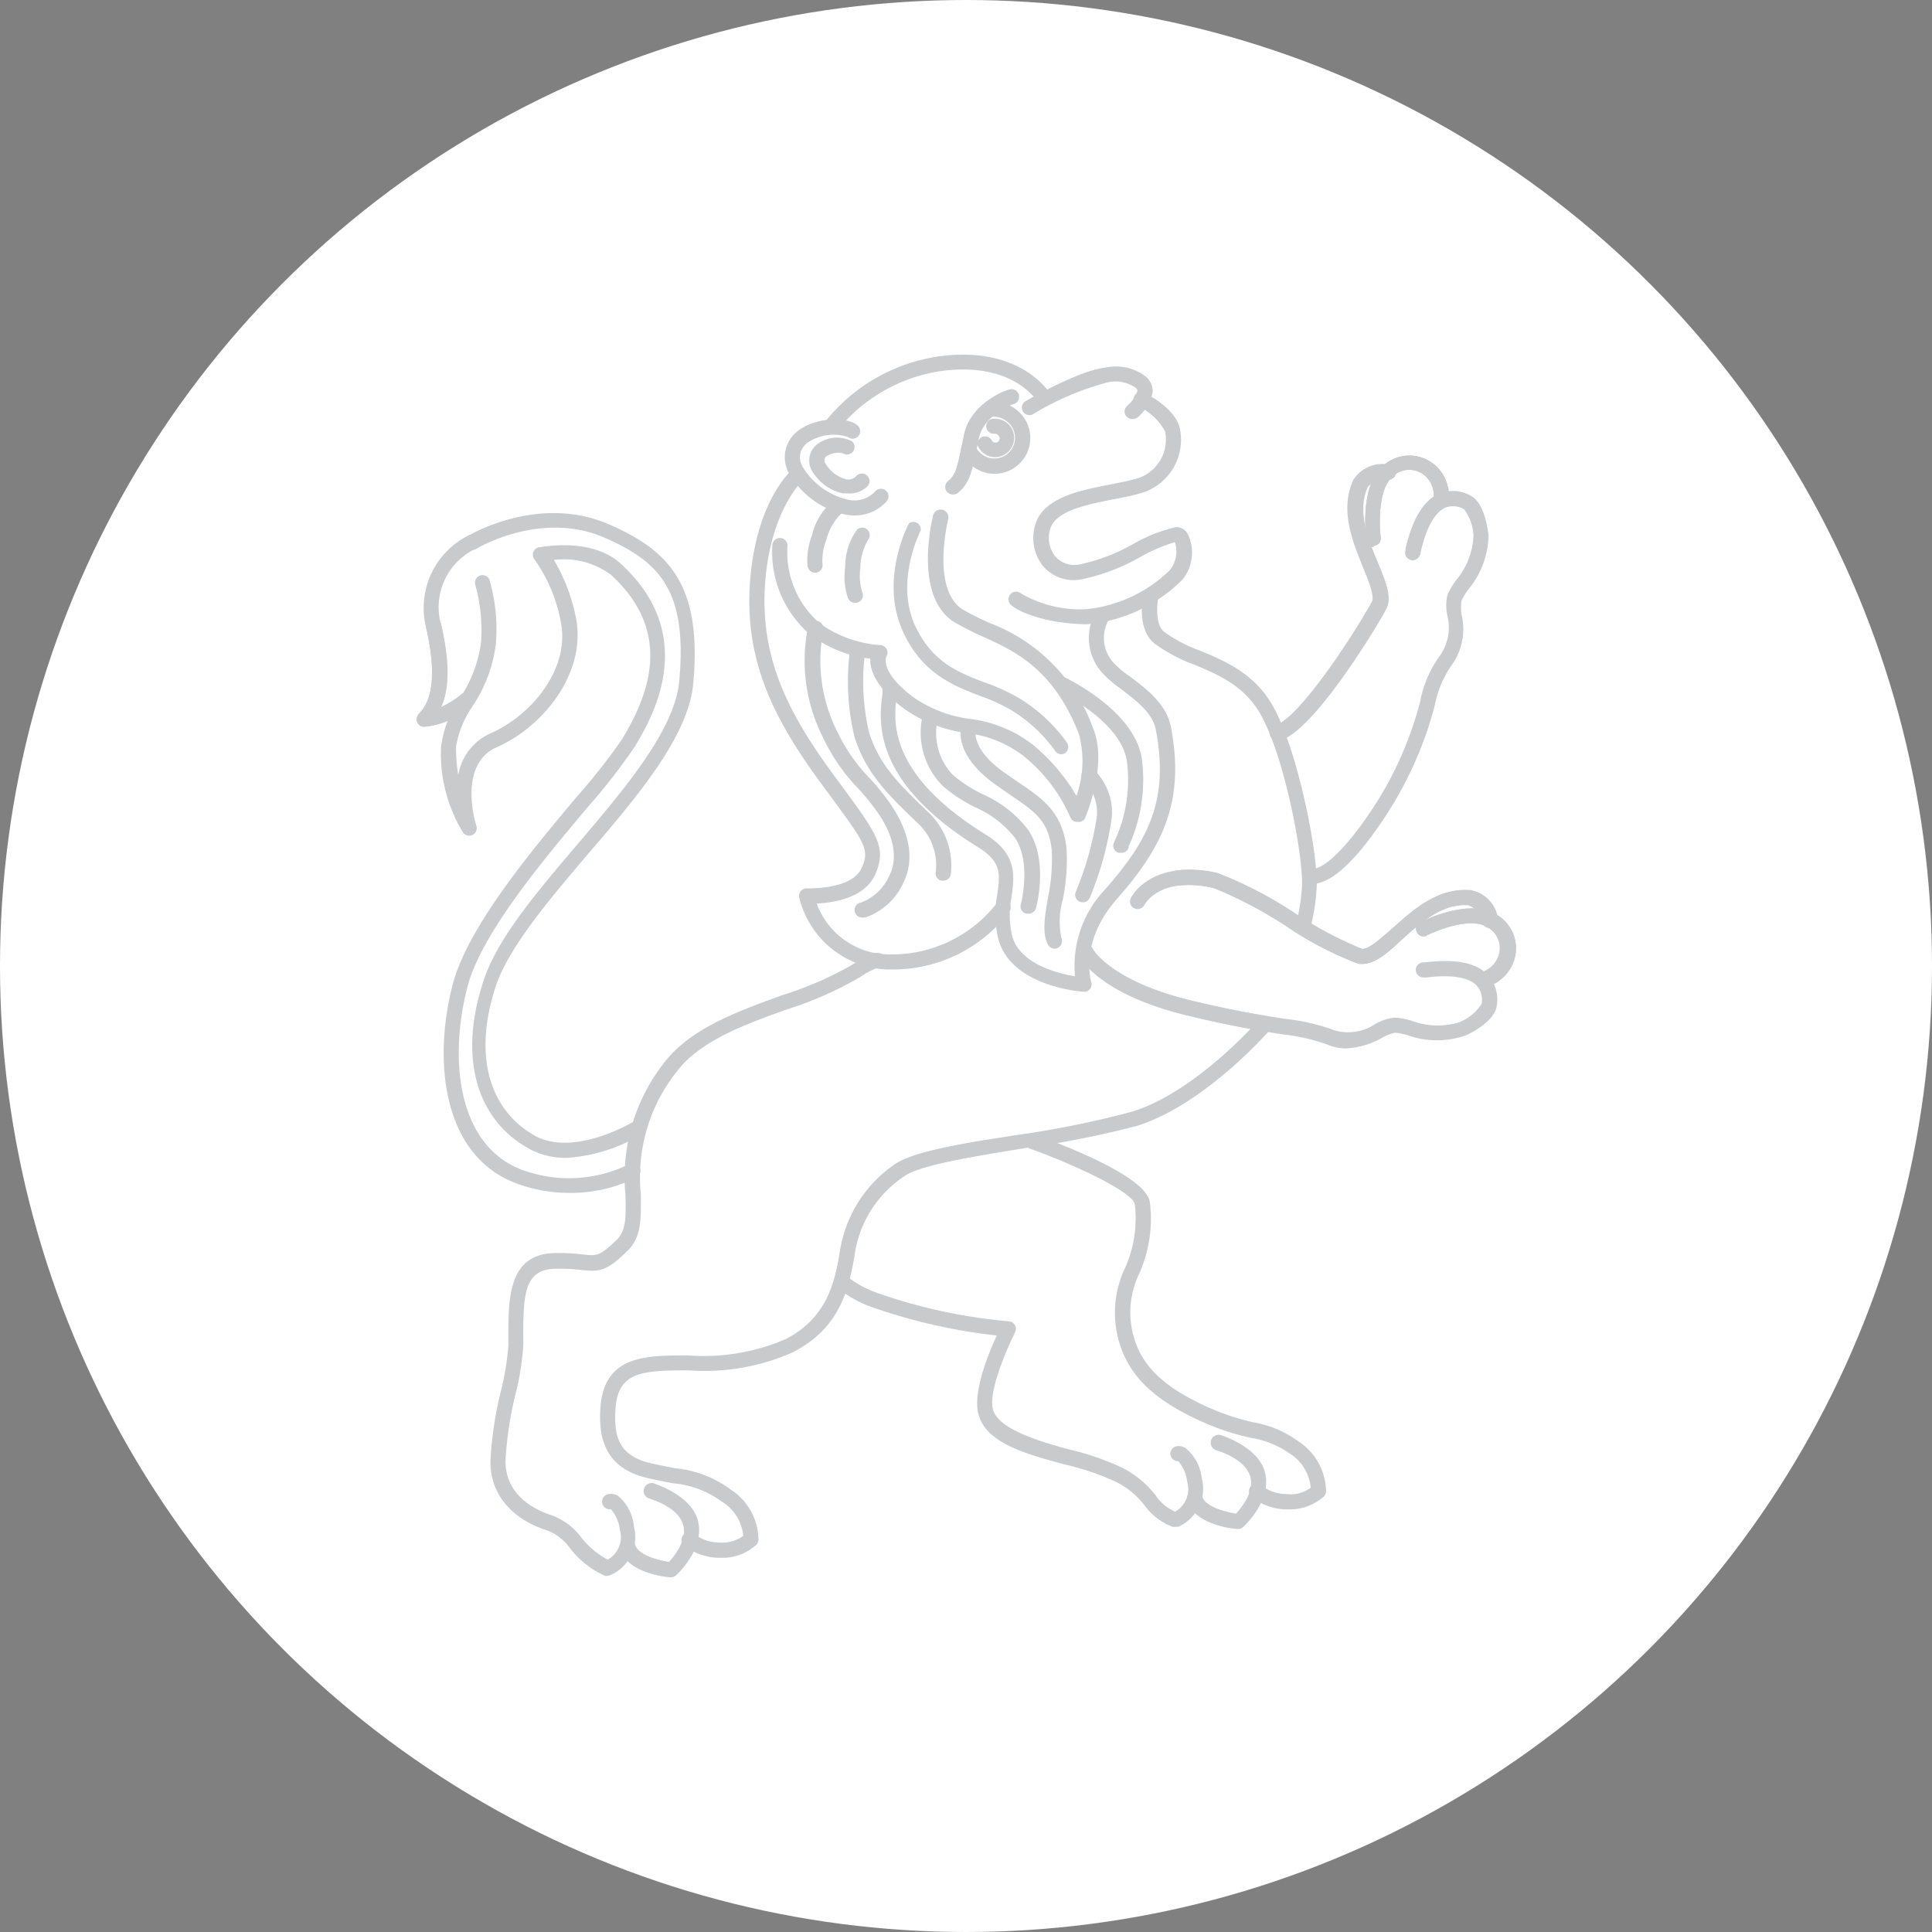 <svg id="Слой_1" data-name="Слой 1" xmlns="http://www.w3.org/2000/svg" viewBox="0 0 128 128"><rect x="0" y="0" width="128" height="128" fill="#808080" stroke="none"/><defs><style>.cls-1{fill:#fff;}.cls-2{opacity:0.25;}.cls-3{fill:#282c34;}</style></defs><title>5</title><circle class="cls-1" cx="64" cy="64" r="64"/><g class="cls-2"><path class="cls-3" d="M56.55,35A3.45,3.45,0,0,1,56,34.94a5.76,5.76,0,0,1-3.73-2.73,2.19,2.19,0,0,1,.62-2.83c1.17-.89,3.2-0.95,3.92-0.35a0.5,0.5,0,1,1-.64.77,3.09,3.09,0,0,0-2.67.38,1.19,1.19,0,0,0-.3,1.63,4.74,4.74,0,0,0,3,2.15,1.88,1.88,0,0,0,1.8-.57,0.5,0.5,0,0,1,.73.69A2.84,2.84,0,0,1,56.55,35Z" transform="translate(0 -0.85)"/><path class="cls-3" d="M56.19,33.54l-0.34,0A3.16,3.16,0,0,1,53.77,32a1.36,1.36,0,0,1,.39-1.73,2.15,2.15,0,0,1,2.3-.17,0.5,0.5,0,0,1-.62.78,1.39,1.39,0,0,0-1.12.23,0.36,0.36,0,0,0,0,.49,2.2,2.2,0,0,0,1.33,1,0.72,0.72,0,0,0,.69-0.22,0.5,0.5,0,0,1,.73.69A1.67,1.67,0,0,1,56.19,33.54Z" transform="translate(0 -0.85)"/><path class="cls-3" d="M55.08,29.58a0.5,0.5,0,0,1-.41-0.79,11.74,11.74,0,0,1,7.47-4.32c5-.72,7.05,1.89,7.41,2.42a0.5,0.5,0,1,1-.83.55c-0.29-.44-2-2.62-6.43-2a10.86,10.86,0,0,0-6.8,3.91A0.5,0.5,0,0,1,55.08,29.58Z" transform="translate(0 -0.85)"/><path class="cls-3" d="M75,28.61a0.5,0.5,0,0,1-.33-0.87,2.2,2.2,0,0,0,.69-1,0.34,0.34,0,0,0-.13-0.21,2.37,2.37,0,0,0-1.88-.34,18.75,18.75,0,0,0-4.94,2.12,0.5,0.5,0,0,1-.5-0.86c0.14-.08,3.54-2.05,5.33-2.25a3.29,3.29,0,0,1,2.66.59,1.29,1.29,0,0,1,.47,1,2.9,2.9,0,0,1-1,1.71A0.5,0.5,0,0,1,75,28.61Z" transform="translate(0 -0.85)"/><path class="cls-3" d="M72,42.21H71.92C68.51,42.13,67,41,67,40.94a0.5,0.5,0,1,1,.63-0.78,7.83,7.83,0,0,0,4.34,1.05H72a9.29,9.29,0,0,0,5.5-2.58,2,2,0,0,0,.34-1.86,11,11,0,0,0-2.32,1,13.39,13.39,0,0,1-3.8,1.45,2.66,2.66,0,0,1-2.72-1,3,3,0,0,1-.26-3c0.77-1.48,2.92-1.9,4.81-2.27,0.6-.12,1.17-0.23,1.64-0.36a2.69,2.69,0,0,0,2-3.15,3.64,3.64,0,0,0-1.78-1.65,0.5,0.5,0,1,1,.43-0.9c0.2,0.1,2,1,2.32,2.31a3.68,3.68,0,0,1-2.67,4.35c-0.51.15-1.1,0.26-1.72,0.38-1.67.33-3.56,0.7-4.11,1.75a2,2,0,0,0,.18,1.94,1.68,1.68,0,0,0,1.75.61,12.45,12.45,0,0,0,3.51-1.35,10.33,10.33,0,0,1,2.77-1.1,0.84,0.84,0,0,1,.82.44,2.86,2.86,0,0,1-.32,3A10.19,10.19,0,0,1,72,42.21Z" transform="translate(0 -0.85)"/><path class="cls-3" d="M59.33,65.08H58.8a6.24,6.24,0,0,1-5.85-4.77,0.5,0.5,0,0,1,.11-0.43,0.49,0.49,0,0,1,.41-0.17c0.81,0,3.05-.1,3.61-1.34s0.24-1.64-2.13-4.87l-0.62-.84c-3.08-4.21-5.05-8.1-4.63-13.37s2.7-7.25,2.8-7.33a0.5,0.5,0,0,1,.66.75h0s-2.08,1.91-2.46,6.66c-0.39,5,1.49,8.66,4.44,12.7l0.62,0.84c2.38,3.23,3,4.1,2.23,5.87-0.7,1.57-2.77,1.88-3.88,1.93a5.12,5.12,0,0,0,4.74,3.37,8.82,8.82,0,0,0,7.2-3.4,0.5,0.5,0,0,1,.82.58A9.7,9.7,0,0,1,59.33,65.08Z" transform="translate(0 -0.85)"/><path class="cls-3" d="M71.86,66.56h0c-0.2,0-4.8-.33-5.7-3.43a6.84,6.84,0,0,1-.09-3c0.19-1.36.3-2.18-1.27-3.15-7.08-4.38-6.56-8.4-6.34-10.11a4.12,4.12,0,0,0,0-.46,0.5,0.5,0,0,1,1,0,5.06,5.06,0,0,1-.05.59c-0.2,1.52-.66,5.09,5.88,9.13,2.12,1.31,1.92,2.75,1.73,4.14a5.92,5.92,0,0,0,.05,2.63c0.54,1.83,3,2.44,4.15,2.63a7.36,7.36,0,0,1,2-5.76c2.86-3.25,4.24-5.9,3.36-10.56-0.22-1.18-1.4-2-2.34-2.74a6.68,6.68,0,0,1-1.17-1,3.45,3.45,0,0,1-.43-4.15,0.5,0.5,0,1,1,.82.58,2.44,2.44,0,0,0,.39,2.94,6.33,6.33,0,0,0,1,.82c1,0.76,2.43,1.79,2.73,3.36,0.95,5-.6,8-3.6,11.41-2.48,2.82-1.71,5.41-1.67,5.52A0.5,0.5,0,0,1,71.86,66.56Z" transform="translate(0 -0.85)"/><path class="cls-3" d="M86.36,62.65l-0.16,0A0.5,0.5,0,0,1,85.89,62a14,14,0,0,0,.36-2.27c0.17-1.63-1-8.26-2.61-11.32-1.07-2.08-2.83-2.82-4.53-3.53a10.38,10.38,0,0,1-2.65-1.42c-1.14-.94-0.76-3-0.72-3.21a0.5,0.5,0,0,1,1,.2c-0.09.43-.2,1.77,0.37,2.25a9.65,9.65,0,0,0,2.4,1.26c1.78,0.74,3.79,1.59,5,4,1.6,3.11,2.92,10,2.71,11.88a13.55,13.55,0,0,1-.4,2.48A0.5,0.5,0,0,1,86.36,62.65Z" transform="translate(0 -0.85)"/><path class="cls-3" d="M37.54,77.56a5,5,0,0,1-2.5-.61c-3.6-2-4.69-6.28-2.93-11.33,0.94-2.7,3.46-5.67,6.13-8.81C41.4,53.09,44.68,49.24,45,46c0.55-6-1.26-7.93-5-9.55-4.15-1.78-8.35.7-8.39,0.73A0.5,0.5,0,0,1,31,36.36c0.19-.11,4.68-2.76,9.3-0.79,4,1.73,6.23,4,5.63,10.56-0.32,3.51-3.7,7.49-7,11.33-2.61,3.07-5.07,6-6,8.49-1.59,4.56-.66,8.34,2.48,10.13,2.55,1.44,6.39-.82,6.42-0.84a0.5,0.5,0,0,1,.51.86A10.9,10.9,0,0,1,37.54,77.56Z" transform="translate(0 -0.85)"/><path class="cls-3" d="M65.89,32.24a2.38,2.38,0,0,1-2.16-1.39,0.5,0.5,0,1,1,.91-0.41,1.37,1.37,0,1,0,2.18-1.58,1.48,1.48,0,0,0-1.15-.4A0.49,0.49,0,0,1,65.14,28a0.5,0.5,0,0,1,.47-0.53,2.52,2.52,0,0,1,1.9.67A2.37,2.37,0,0,1,65.89,32.24Z" transform="translate(0 -0.85)"/><path class="cls-3" d="M65.94,31.14a1.28,1.28,0,0,1-1.16-.75A0.5,0.5,0,0,1,65.69,30a0.28,0.28,0,1,0,.44-0.32,0.3,0.3,0,0,0-.26-0.09,0.5,0.5,0,0,1-.06-1,1.33,1.33,0,0,1,1,.36A1.28,1.28,0,0,1,65.94,31.14Z" transform="translate(0 -0.85)"/><path class="cls-3" d="M63.13,33.61a0.5,0.5,0,0,1-.32-0.89c0.49-.4.6-0.87,0.9-2.32l0.15-.74c0.46-2.17,2.89-3,3-3a0.5,0.5,0,0,1,.32.95s-2,.69-2.33,2.29l-0.15.73c-0.3,1.45-.46,2.25-1.25,2.89A0.5,0.5,0,0,1,63.13,33.61Z" transform="translate(0 -0.85)"/><path class="cls-3" d="M49.76,103.34a0.5,0.5,0,0,1-.5-0.46,3,3,0,0,0-1.48-2.57,6.32,6.32,0,0,0-3.2-1.19c-0.5-.09-1.05-0.2-1.69-0.35C40,98.1,39.68,96,39.77,94.26c0.18-3.61,2.93-3.61,5.84-3.61a13.65,13.65,0,0,0,6.44-1.08c2.65-1.37,3.23-3.58,3.58-5.73A8.58,8.58,0,0,1,59.26,78c1.23-.88,4.74-1.45,8.45-2A63.73,63.73,0,0,0,75,74.5c4.18-1.27,8.35-6,8.39-6.08a0.5,0.5,0,1,1,.76.65c-0.18.21-4.39,5-8.85,6.38a64.38,64.38,0,0,1-7.42,1.47c-3.43.56-7,1.13-8,1.88A7.53,7.53,0,0,0,56.62,84c-0.38,2.29-1,4.87-4.11,6.45a14.44,14.44,0,0,1-6.9,1.19c-3.18,0-4.71.12-4.84,2.66-0.09,1.8.27,3,2.34,3.49,0.63,0.14,1.17.25,1.65,0.34a7.25,7.25,0,0,1,3.64,1.4,4,4,0,0,1,1.85,3.26,0.5,0.5,0,0,1-.45.54h0Z" transform="translate(0 -0.85)"/><path class="cls-3" d="M40.27,105.25a0.51,0.51,0,0,1-.2,0,6.19,6.19,0,0,1-2.31-1.83,3.32,3.32,0,0,0-1.46-1.16c-2.42-.76-3.81-2.42-3.81-4.57A24.26,24.26,0,0,1,33.19,93a17.82,17.82,0,0,0,.49-3V89.45c0-2.57,0-5.47,3-5.58a12.63,12.63,0,0,1,1.92.09c0.94,0.1,1.13.13,2.29-1,0.61-.61.58-1.58,0.55-2.94A12.26,12.26,0,0,1,44,71.26c1.73-2.26,4.79-3.37,7.75-4.45a23.71,23.71,0,0,0,4.64-2C57.62,64,58,63.94,58.3,64a0.62,0.62,0,0,1,.36.27,0.5,0.5,0,0,1-.57.72,4.82,4.82,0,0,0-1.11.6,24.39,24.39,0,0,1-4.85,2.14c-2.82,1-5.74,2.08-7.29,4.11A11.25,11.25,0,0,0,42.46,80c0,1.48.07,2.76-.84,3.67-1.42,1.42-1.91,1.45-3.1,1.32a11.44,11.44,0,0,0-1.78-.08c-2,.07-2.08,1.7-2.07,4.58V90a17.84,17.84,0,0,1-.51,3.19,23.59,23.59,0,0,0-.67,4.45c0,2.3,1.95,3.25,3.11,3.62a4.24,4.24,0,0,1,1.91,1.45,5.52,5.52,0,0,0,1.75,1.47,1.71,1.71,0,0,0,.8-2,2.41,2.41,0,0,0-.59-1.34,0.5,0.5,0,0,1-.15-1A0.84,0.84,0,0,1,41,100,3,3,0,0,1,42,102a2.74,2.74,0,0,1-1.57,3.21A0.49,0.49,0,0,1,40.27,105.25Zm0.32-4.38h0Zm0,0h0Z" transform="translate(0 -0.85)"/><path class="cls-3" d="M44.43,105.35h0c-0.29,0-2.89-.29-3.34-1.86a0.5,0.5,0,0,1,1-.28c0.19,0.65,1.46,1,2.23,1.12,0.37-.4,1.26-1.5.92-2.52s-1.71-1.51-2.23-1.68a0.5,0.5,0,1,1,.31-1c0.24,0.08,2.37.8,2.87,2.31,0.63,1.88-1.27,3.66-1.35,3.73A0.5,0.5,0,0,1,44.43,105.35Z" transform="translate(0 -0.85)"/><path class="cls-3" d="M47.82,104.06H47.67a3.81,3.81,0,0,1-2.35-.83,0.5,0.5,0,0,1,.68-0.74,2.84,2.84,0,0,0,1.71.56,2.41,2.41,0,0,0,1.69-.56,0.5,0.5,0,0,1,.72.69A3.31,3.31,0,0,1,47.82,104.06Z" transform="translate(0 -0.85)"/><path class="cls-3" d="M87.35,100.13a0.5,0.5,0,0,1-.5-0.46,3,3,0,0,0-1.48-2.57,6.08,6.08,0,0,0-2.56-1,16.91,16.91,0,0,1-2.62-.82c-3.21-1.34-5-2.84-5.82-4.87a6.9,6.9,0,0,1,.18-5.58,7.94,7.94,0,0,0,.63-4.2c-0.11-.76-3.73-2.53-7-3.7A0.5,0.5,0,0,1,68.48,76c1.74,0.61,7.44,2.75,7.7,4.49a8.89,8.89,0,0,1-.68,4.69A5.92,5.92,0,0,0,75.31,90c0.7,1.76,2.33,3.09,5.28,4.32a16.06,16.06,0,0,0,2.48.77A6.94,6.94,0,0,1,86,96.33a4,4,0,0,1,1.85,3.26,0.5,0.5,0,0,1-.45.54h0Z" transform="translate(0 -0.85)"/><path class="cls-3" d="M77.87,102a0.51,0.51,0,0,1-.2,0,4.08,4.08,0,0,1-1.83-1.4,5.44,5.44,0,0,0-2-1.62,17.34,17.34,0,0,0-3.32-1.11c-2.65-.72-5.39-1.46-5.74-3.54-0.25-1.46.72-3.83,1.26-5a37.26,37.26,0,0,1-8.36-1.91,7.78,7.78,0,0,1-2.12-1.18,0.5,0.5,0,0,1,.63-0.77,6.88,6.88,0,0,0,1.82,1,35.62,35.62,0,0,0,8.82,1.92,0.5,0.5,0,0,1,.42.73c-0.49,1-1.71,3.71-1.49,5s2.67,2.11,5,2.74a18,18,0,0,1,3.52,1.2A6.43,6.43,0,0,1,76.62,100a3,3,0,0,0,1.23,1,1.71,1.71,0,0,0,.8-2,2.41,2.41,0,0,0-.59-1.34,0.52,0.52,0,0,1-.5-0.36,0.5,0.5,0,0,1,.34-0.62,0.83,0.83,0,0,1,.65.11,3,3,0,0,1,1.07,2A2.74,2.74,0,0,1,78.06,102,0.49,0.49,0,0,1,77.87,102Z" transform="translate(0 -0.85)"/><path class="cls-3" d="M82,102.15h0c-0.29,0-2.89-.29-3.34-1.86a0.5,0.5,0,0,1,1-.28c0.19,0.65,1.46,1,2.23,1.12,0.37-.4,1.27-1.5.92-2.52s-1.71-1.51-2.23-1.68a0.5,0.5,0,0,1,.31-1c0.24,0.08,2.37.8,2.87,2.31,0.63,1.88-1.27,3.66-1.35,3.73A0.5,0.5,0,0,1,82,102.15Z" transform="translate(0 -0.85)"/><path class="cls-3" d="M85.41,100.85H85.26a3.8,3.8,0,0,1-2.35-.83,0.5,0.5,0,0,1,.68-0.74,2.83,2.83,0,0,0,1.71.56A2.23,2.23,0,0,0,87,99.29a0.5,0.5,0,0,1,.72.69A3.32,3.32,0,0,1,85.41,100.85Z" transform="translate(0 -0.85)"/><path class="cls-3" d="M28.11,49a0.5,0.5,0,0,1-.37-0.84c0.43-.47,1.44-1.58.49-5.74a5.36,5.36,0,0,1,2.86-6.12,0.5,0.5,0,0,1,.41.91,4.3,4.3,0,0,0-2.29,5c0.64,2.82.48,4.44,0,5.49a6,6,0,0,0,1.36-.85,0.5,0.5,0,0,1,.63.78A5.39,5.39,0,0,1,28.11,49Z" transform="translate(0 -0.85)"/><path class="cls-3" d="M37.67,79.88a9.79,9.79,0,0,1-3.59-.68C29.4,77.36,28.64,71.27,30,66.05c1-3.79,5.16-8.78,8.23-12.43a40.71,40.71,0,0,0,3-3.82c1.69-2.82,3.45-7-.73-10.85a5.19,5.19,0,0,0-3.8-1,12.15,12.15,0,0,1,1.47,3.89C38.84,45.44,36,49,32.92,50.35c-2.65,1.17-1.38,5.17-1.36,5.21a0.5,0.5,0,0,1-.88.45,10,10,0,0,1-1.46-5.66,7.21,7.21,0,0,1,1.23-3.22,8.74,8.74,0,0,0,1.41-3.63,11.09,11.09,0,0,0-.37-3.9,0.5,0.5,0,0,1,.93-0.36,11.66,11.66,0,0,1,.43,4.3,9.56,9.56,0,0,1-1.53,4.08,6.69,6.69,0,0,0-1.11,2.72,12.37,12.37,0,0,0,.15,1.86,3.7,3.7,0,0,1,2.15-2.77c2.75-1.21,5.25-4.29,4.65-7.35a10.5,10.5,0,0,0-1.75-4.17,0.5,0.5,0,0,1,.29-0.8c0.14,0,3.48-.71,5.44,1.1,5.27,4.83,2,10.3.92,12.1a40,40,0,0,1-3.11,4c-3,3.57-7.12,8.46-8,12-1.22,4.79-.6,10.35,3.52,12a9,9,0,0,0,7.21-.33,0.5,0.5,0,0,1,.5.87A9.6,9.6,0,0,1,37.67,79.88Z" transform="translate(0 -0.85)"/><path class="cls-3" d="M90.27,64.71l-0.24,0a22.38,22.38,0,0,1-4.75-2.46,28.12,28.12,0,0,0-4.85-2.56c-3.6-.83-4.6,1.09-4.61,1.11a0.5,0.5,0,1,1-.9-0.45c0.05-.11,1.37-2.64,5.73-1.64a26.49,26.49,0,0,1,5.13,2.67,25.13,25.13,0,0,0,4.41,2.34c0.42,0.09,1.2-.63,2-1.31,1.36-1.22,3-2.75,5.22-2.57a2.25,2.25,0,0,1,1.8,1.83,0.5,0.5,0,1,1-1,.3,1.47,1.47,0,0,0-.92-1.14c-1.75-.14-3.2,1.17-4.47,2.32C91.91,64,91.1,64.71,90.27,64.71Z" transform="translate(0 -0.85)"/><path class="cls-3" d="M89.18,70.31a3.06,3.06,0,0,1-1.2-.24,13,13,0,0,0-3-.69c-1.42-.22-3.36-0.53-6.3-1.24-5.95-1.44-7.15-3.86-7.19-4a0.5,0.5,0,0,1,.91-0.43s1.12,2.11,6.52,3.42c2.91,0.7,4.82,1,6.22,1.22a13.63,13.63,0,0,1,3.27.76,3.23,3.23,0,0,0,2.71-.42,3.22,3.22,0,0,1,1.28-.42,4.81,4.81,0,0,1,1.13.21,4.91,4.91,0,0,0,3.14.1,3.13,3.13,0,0,0,1.49-1.22,1.43,1.43,0,0,0-.35-1.24c-0.37-.37-1.25-0.76-3.31-0.51l-0.2,0a0.5,0.5,0,0,1,0-1h0.1c2-.24,3.35,0,4.13.79a2.39,2.39,0,0,1,.64,2.05c-0.1,1-1.61,1.81-2.07,2a5.76,5.76,0,0,1-3.8,0,4.53,4.53,0,0,0-.87-0.18,3,3,0,0,0-.85.33A5.43,5.43,0,0,1,89.18,70.31Z" transform="translate(0 -0.85)"/><path class="cls-3" d="M98.28,66.26a0.5,0.5,0,0,1-.11-1,1.74,1.74,0,0,0,1-.83,1.58,1.58,0,0,0-.72-2.2c-1.1-.61-3.29.26-4,0.64A0.5,0.5,0,0,1,94,62c0.32-.17,3.22-1.6,5-0.63a2.57,2.57,0,0,1,1.13,3.53,2.73,2.73,0,0,1-1.69,1.35H98.28Z" transform="translate(0 -0.85)"/><path class="cls-3" d="M84.71,49.9a0.5,0.5,0,0,1-.18-1c1.63-.62,5-5.76,6.35-8.16,0.21-.37-0.19-1.35-0.57-2.29-0.69-1.69-1.56-3.8-.66-5.79A2.27,2.27,0,0,1,92,31.63a0.5,0.5,0,0,1,0,1,1.45,1.45,0,0,0-1.38.49c-0.72,1.6,0,3.4.67,5,0.52,1.27,1,2.36.51,3.16,0,0.08-4.4,7.66-6.86,8.59A0.5,0.5,0,0,1,84.71,49.9Z" transform="translate(0 -0.85)"/><path class="cls-3" d="M87,59.4a1,1,0,0,1-.46-0.1A0.5,0.5,0,0,1,87,58.41s1.19,0.17,4-4.08a23.79,23.79,0,0,0,3.09-7,7.5,7.5,0,0,1,1.28-3,3.24,3.24,0,0,0,.52-2.69,3.22,3.22,0,0,1,0-1.35,4.84,4.84,0,0,1,.58-1,4.88,4.88,0,0,0,1.15-2.92A3.13,3.13,0,0,0,97,34.59a1.43,1.43,0,0,0-1.28-.09c-0.47.23-1.14,0.92-1.6,2.94,0,0.1,0,.17-0.05.19a0.5,0.5,0,0,1-.95-0.32l0-.1c0.44-1.93,1.16-3.15,2.14-3.62a2.39,2.39,0,0,1,2.15.09c0.91,0.44,1.15,2.13,1.21,2.64a5.77,5.77,0,0,1-1.32,3.56,4.53,4.53,0,0,0-.47.76,3,3,0,0,0,0,.91A4.13,4.13,0,0,1,96.12,45a7,7,0,0,0-1.06,2.57,24.67,24.67,0,0,1-3.22,7.28C89.3,58.74,87.77,59.4,87,59.4Z" transform="translate(0 -0.85)"/><path class="cls-3" d="M91,37.09a0.5,0.5,0,0,1-.5-0.44c0-.36-0.41-3.57,1.09-4.9a2.58,2.58,0,0,1,3.7.13,2.73,2.73,0,0,1,.7,2,0.5,0.5,0,1,1-1-.11,1.74,1.74,0,0,0-.43-1.25,1.58,1.58,0,0,0-2.32-.07c-0.94.83-.87,3.19-0.76,4a0.5,0.5,0,0,1-.43.56H91Z" transform="translate(0 -0.85)"/><path class="cls-3" d="M28.11,49a0.5,0.5,0,0,1-.37-0.84c0.43-.47,1.44-1.58.49-5.74a0.5,0.5,0,0,1,1-.22c0.64,2.82.48,4.44,0,5.49a6,6,0,0,0,1.36-.85,0.5,0.5,0,0,1,.63.78A5.39,5.39,0,0,1,28.11,49Z" transform="translate(0 -0.85)"/><path class="cls-3" d="M90.27,64.71l-0.24,0a22.38,22.38,0,0,1-4.75-2.46,28.12,28.12,0,0,0-4.85-2.56,6.61,6.61,0,0,0-2.33-.17,0.49,0.49,0,0,1-.56-0.43A0.5,0.5,0,0,1,78,58.51a7.7,7.7,0,0,1,2.68.18,26.49,26.49,0,0,1,5.13,2.67,25.13,25.13,0,0,0,4.41,2.34c0.42,0.09,1.2-.63,2-1.31,1.36-1.22,3-2.75,5.22-2.57a2.25,2.25,0,0,1,1.8,1.83,0.5,0.5,0,1,1-1,.3,1.47,1.47,0,0,0-.92-1.14c-1.75-.14-3.2,1.17-4.47,2.32C91.91,64,91.1,64.71,90.27,64.71Z" transform="translate(0 -0.85)"/><path class="cls-3" d="M98.28,66.26a0.5,0.5,0,0,1-.11-1,1.74,1.74,0,0,0,1-.83,1.58,1.58,0,0,0-.72-2.2c-1.1-.61-3.29.26-4,0.64A0.5,0.5,0,0,1,94,62c0.32-.17,3.22-1.6,5-0.63a2.57,2.57,0,0,1,1.13,3.53,2.73,2.73,0,0,1-1.69,1.35H98.28Z" transform="translate(0 -0.85)"/><path class="cls-3" d="M91,37.09a0.5,0.5,0,0,1-.5-0.44c0-.36-0.41-3.57,1.09-4.9a2.58,2.58,0,0,1,3.7.13,2.73,2.73,0,0,1,.7,2,0.5,0.5,0,1,1-1-.11,1.74,1.74,0,0,0-.43-1.25,1.58,1.58,0,0,0-2.32-.07c-0.94.83-.87,3.19-0.76,4a0.5,0.5,0,0,1-.43.56H91Z" transform="translate(0 -0.85)"/><path class="cls-3" d="M71.38,55.3h0A0.5,0.5,0,0,1,70.91,55a10.6,10.6,0,0,0-3.12-4.08,7.55,7.55,0,0,0-3.73-1.5,9.38,9.38,0,0,1-4.17-1.62c-1.92-1.44-2.26-2.61-2.23-3.31a8.15,8.15,0,0,1-3.93-1.55,7.21,7.21,0,0,1-2.56-6,0.5,0.5,0,0,1,1,.11,6.2,6.2,0,0,0,2.21,5.15,7.77,7.77,0,0,0,3.94,1.39,0.5,0.5,0,0,1,.4.77h0s-0.46,1,1.79,2.68a8.44,8.44,0,0,0,3.76,1.44,8.47,8.47,0,0,1,4.17,1.72,12.73,12.73,0,0,1,2.88,3.38,6.91,6.91,0,0,0,.16-4.1C69.8,45.18,67.28,44,65.05,43a19.81,19.81,0,0,1-1.77-.9c-2.81-1.67-1.51-6.88-1.46-7.1a0.5,0.5,0,1,1,1,.25s-1.17,4.7,1,6c0.51,0.3,1.08.57,1.68,0.85a11.65,11.65,0,0,1,6.92,7c1,2.42-.49,5.83-0.55,6A0.5,0.5,0,0,1,71.38,55.3Z" transform="translate(0 -0.85)"/><path class="cls-3" d="M62.45,59.19h-0.1A0.5,0.5,0,0,1,62,58.59a3.8,3.8,0,0,0-1.29-3.29c-1.87-1.8-3.31-3.18-4.09-5.6a15.64,15.64,0,0,1-.29-5.89,0.5,0.5,0,1,1,1,.14,14.89,14.89,0,0,0,.25,5.44c0.7,2.18,2,3.41,3.77,5.13a4.86,4.86,0,0,1,1.64,4.27A0.5,0.5,0,0,1,62.45,59.19Z" transform="translate(0 -0.85)"/><path class="cls-3" d="M57.19,61.64a0.5,0.5,0,0,1-.13-1,3.33,3.33,0,0,0,1.86-1.78c0.73-1.45,0-3.09-.79-4.2a14.82,14.82,0,0,0-1.29-1.59,12.43,12.43,0,0,1-2.3-3.33,11.23,11.23,0,0,1-1-7.38,0.5,0.5,0,0,1,1,.28,10.45,10.45,0,0,0,.93,6.68,11.46,11.46,0,0,0,2.14,3.08A15.73,15.73,0,0,1,59,54.12c1.3,1.92,1.6,3.72.85,5.21a4.29,4.29,0,0,1-2.5,2.3Z" transform="translate(0 -0.85)"/><path class="cls-3" d="M68.11,61.38l-0.13,0a0.5,0.5,0,0,1-.35-0.61s0.74-2.8-.4-4.43a6.8,6.8,0,0,0-2.61-2,10.2,10.2,0,0,1-2.13-1.39,5,5,0,0,1-1.34-4.79,0.5,0.5,0,0,1,1,.26,4,4,0,0,0,1,3.79,9.33,9.33,0,0,0,1.93,1.25,7.69,7.69,0,0,1,3,2.32c1.42,2,.59,5.13.55,5.26A0.5,0.5,0,0,1,68.11,61.38Z" transform="translate(0 -0.85)"/><path class="cls-3" d="M69.88,63.7a0.5,0.5,0,0,1-.44-0.25c-0.41-.74-0.23-1.86,0-3.17a12.47,12.47,0,0,0,.24-3.1c-0.2-1.94-1.1-2.55-2.73-3.65l-1-.7c-2.95-2.12-2.25-3.93-2.22-4a0.5,0.5,0,0,1,.93.37S64.27,50.42,66.49,52l1,0.69c1.63,1.1,2.91,2,3.17,4.37a13.18,13.18,0,0,1-.24,3.36A5.38,5.38,0,0,0,70.32,63,0.5,0.5,0,0,1,69.88,63.7Z" transform="translate(0 -0.85)"/><path class="cls-3" d="M74.25,57.35l-0.16,0a0.5,0.5,0,0,1-.31-0.62l0.07-.17a9.58,9.58,0,0,0,.8-5.33c-0.43-2.64-4.52-4.59-4.56-4.61a0.5,0.5,0,0,1,.42-0.91c0.19,0.09,4.61,2.2,5.13,5.35a10.58,10.58,0,0,1-.87,5.88l0,0.09A0.51,0.51,0,0,1,74.25,57.35Z" transform="translate(0 -0.85)"/><path class="cls-3" d="M71.73,60.63a0.5,0.5,0,0,1-.46-0.69,21.07,21.07,0,0,0,1.4-5,2.92,2.92,0,0,0-.84-2.33,0.5,0.5,0,0,1-.07-0.7,0.5,0.5,0,0,1,.7-0.07A3.9,3.9,0,0,1,73.66,55a21.49,21.49,0,0,1-1.47,5.35A0.5,0.5,0,0,1,71.73,60.63Z" transform="translate(0 -0.85)"/><path class="cls-3" d="M70.32,50.82a0.5,0.5,0,0,1-.42-0.23A9.91,9.91,0,0,0,67,47.9a11.68,11.68,0,0,0-2-.92c-1.8-.69-3.85-1.46-5.14-4.21-1.63-3.45.28-7.11,0.37-7.26A0.5,0.5,0,0,1,61,36s-1.76,3.38-.34,6.37c1.13,2.38,2.89,3.05,4.59,3.7a12.73,12.73,0,0,1,2.21,1,10.7,10.7,0,0,1,3.24,3,0.5,0.5,0,0,1-.16.69A0.49,0.49,0,0,1,70.32,50.82Z" transform="translate(0 -0.85)"/><path class="cls-3" d="M56.64,40.79a0.49,0.49,0,0,1-.45-0.29A4.36,4.36,0,0,1,56,38.41a4.14,4.14,0,0,1,.78-2.47,0.5,0.5,0,0,1,.73.68A3.75,3.75,0,0,0,57,38.5a3.63,3.63,0,0,0,.13,1.59,0.5,0.5,0,0,1-.26.66A0.54,0.54,0,0,1,56.64,40.79Z" transform="translate(0 -0.85)"/><path class="cls-3" d="M54,38.79a0.5,0.5,0,0,1-.49-0.4,4.37,4.37,0,0,1,.29-2.08,4.15,4.15,0,0,1,1.33-2.22,0.5,0.5,0,0,1,.55.84,3.75,3.75,0,0,0-.94,1.71,3.64,3.64,0,0,0-.25,1.57,0.5,0.5,0,0,1-.4.58H54Z" transform="translate(0 -0.85)"/></g></svg>